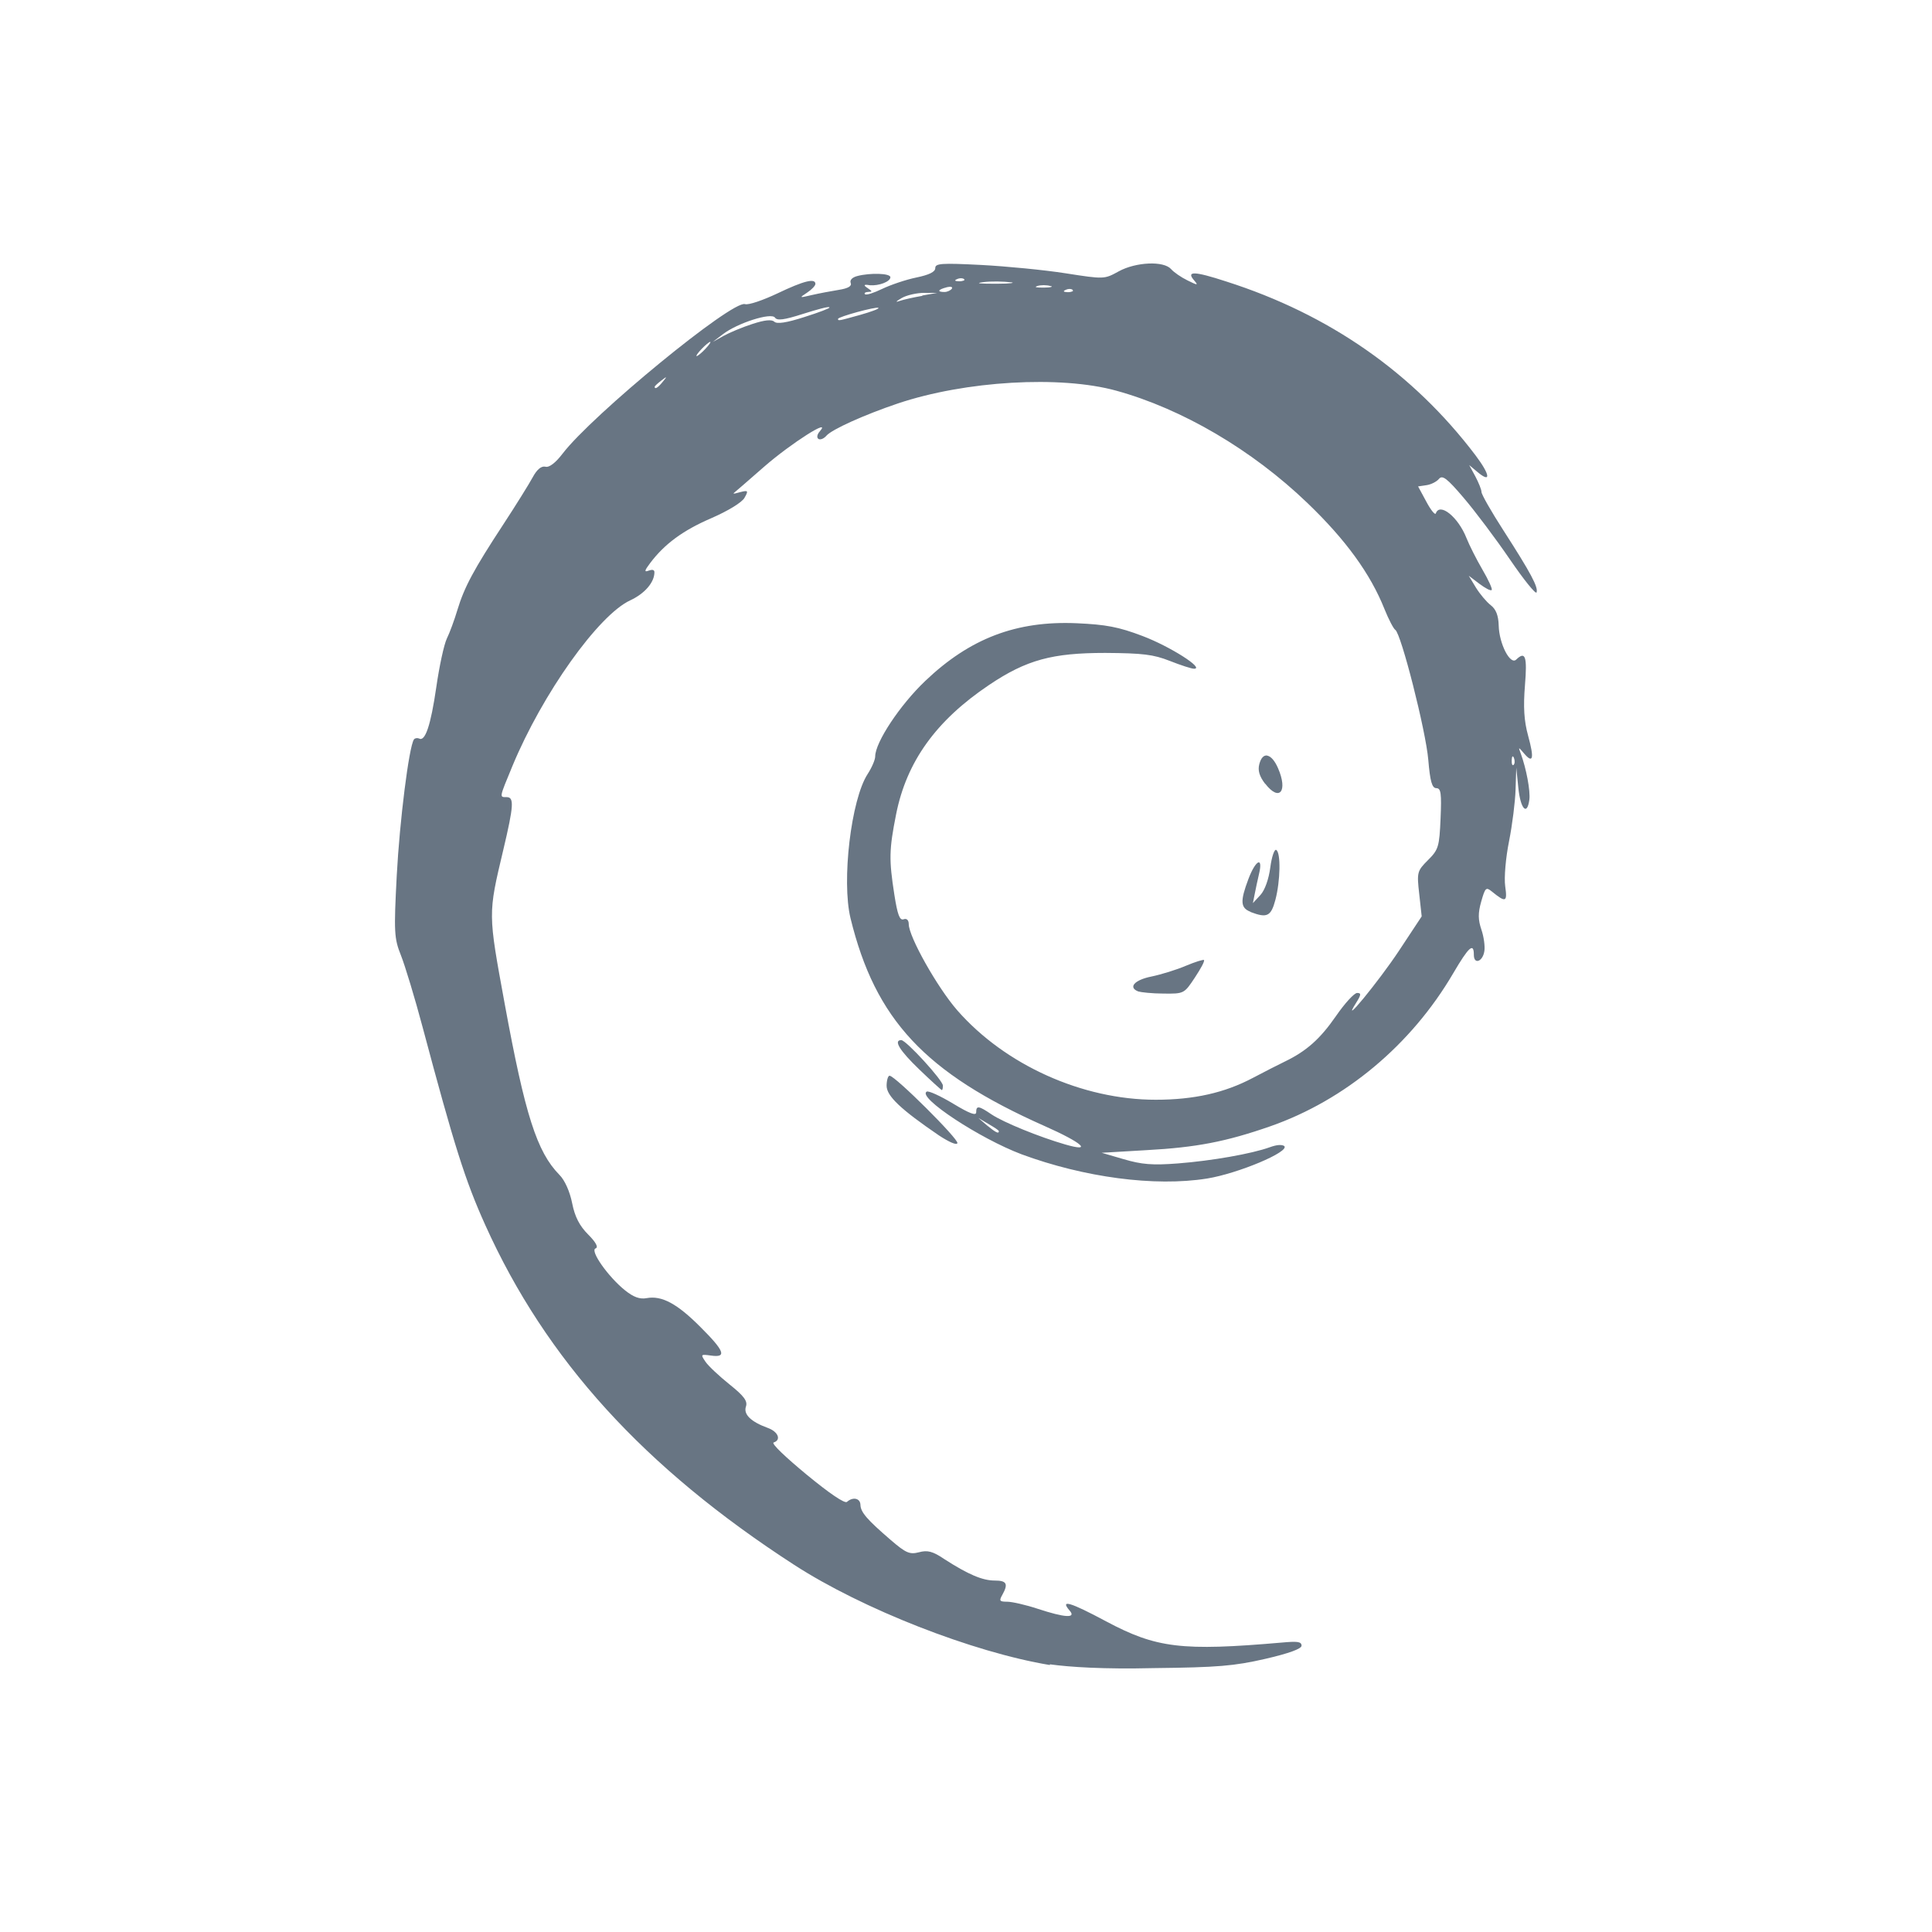 <?xml version="1.0" encoding="UTF-8" standalone="no"?>

<!-- Created with Inkscape (http://www.inkscape.org/) -->
<svg width="22" version="1.1" xmlns="http://www.w3.org/2000/svg" height="22" xmlns:inkscape="http://www.inkscape.org/namespaces/inkscape">
 <defs id="defs3871"/>
 <g inkscape:label="Capa 1" inkscape:groupmode="layer" id="layer1" transform="matrix(1 0 0 1 -326 -534.362)">
  <path inkscape:connector-curvature="0" style="fill:#687583" id="path4181-7" d="m 339.08,537.363 c -0.114,0.005 -0.243,0.035 -0.341,0.089 -0.164,0.09 -0.164,0.091 -0.605,0.022 -0.242,-0.038 -0.675,-0.08 -0.962,-0.095 -0.454,-0.023 -0.522,-0.018 -0.522,0.036 0,0.043 -0.07,0.077 -0.215,0.107 -0.118,0.024 -0.292,0.083 -0.388,0.129 -0.095,0.046 -0.183,0.075 -0.197,0.061 -0.013,-0.011 0.003,-0.025 0.036,-0.026 0.05,-10e-4 0.049,-0.006 -0.004,-0.042 -0.053,-0.034 -0.049,-0.047 0.022,-0.034 0.104,0.009 0.235,-0.041 0.235,-0.091 0,-0.046 -0.229,-0.052 -0.376,-0.014 -0.059,0.015 -0.089,0.047 -0.076,0.079 0.015,0.036 -0.029,0.062 -0.137,0.079 -0.087,0.014 -0.225,0.04 -0.307,0.059 -0.144,0.034 -0.145,0.033 -0.052,-0.028 0.053,-0.035 0.094,-0.079 0.094,-0.099 0,-0.068 -0.131,-0.036 -0.43,0.107 -0.165,0.078 -0.331,0.136 -0.372,0.123 -0.147,-0.045 -1.739,1.261 -2.077,1.703 -0.078,0.102 -0.152,0.162 -0.197,0.148 -0.047,-0.009 -0.096,0.034 -0.143,0.121 -0.04,0.074 -0.191,0.317 -0.337,0.54 -0.332,0.507 -0.441,0.708 -0.52,0.969 -0.034,0.114 -0.088,0.261 -0.121,0.328 -0.032,0.067 -0.086,0.316 -0.12,0.554 -0.063,0.434 -0.127,0.625 -0.197,0.583 -0.021,-0.008 -0.047,-0.004 -0.058,0.012 -0.057,0.088 -0.162,0.926 -0.195,1.545 -0.034,0.651 -0.03,0.718 0.048,0.914 0.046,0.116 0.158,0.484 0.247,0.819 0.359,1.346 0.483,1.741 0.713,2.251 0.691,1.534 1.807,2.762 3.517,3.869 0.778,0.504 2.036,0.996 2.912,1.141 l 0,-0.008 c 0.223,0.031 0.614,0.057 1.185,0.043 0.725,-0.008 0.914,-0.024 1.267,-0.105 0.269,-0.062 0.414,-0.115 0.414,-0.15 0,-0.049 -0.054,-0.051 -0.223,-0.036 -1.14,0.099 -1.43,0.064 -2.002,-0.241 -0.409,-0.219 -0.53,-0.255 -0.416,-0.123 0.078,0.089 -0.052,0.082 -0.362,-0.02 -0.136,-0.045 -0.294,-0.081 -0.349,-0.081 -0.087,0 -0.094,-0.01 -0.056,-0.077 0.071,-0.127 0.051,-0.164 -0.086,-0.164 -0.14,0 -0.303,-0.07 -0.572,-0.243 -0.135,-0.092 -0.195,-0.105 -0.291,-0.079 -0.105,0.027 -0.148,0.009 -0.319,-0.138 -0.271,-0.233 -0.345,-0.318 -0.347,-0.402 -0.002,-0.076 -0.086,-0.094 -0.153,-0.034 -0.025,0.023 -0.2,-0.096 -0.462,-0.312 -0.232,-0.192 -0.401,-0.35 -0.374,-0.364 0.09,-0.028 0.053,-0.123 -0.066,-0.166 -0.192,-0.07 -0.279,-0.154 -0.249,-0.243 0.021,-0.062 -0.02,-0.119 -0.185,-0.251 -0.117,-0.094 -0.242,-0.21 -0.275,-0.259 -0.058,-0.085 -0.056,-0.087 0.062,-0.071 0.183,0.026 0.156,-0.05 -0.121,-0.326 -0.266,-0.267 -0.44,-0.359 -0.611,-0.328 -0.078,0.015 -0.15,-0.011 -0.247,-0.089 -0.192,-0.154 -0.403,-0.454 -0.335,-0.477 0.034,-0.012 0.005,-0.069 -0.084,-0.158 -0.098,-0.098 -0.152,-0.201 -0.183,-0.358 -0.026,-0.131 -0.084,-0.262 -0.145,-0.322 -0.257,-0.262 -0.391,-0.684 -0.623,-1.948 -0.19,-1.038 -0.191,-1.015 -0.016,-1.752 0.12,-0.506 0.125,-0.601 0.038,-0.601 -0.083,0 -0.086,0.013 0.066,-0.354 0.341,-0.823 0.979,-1.719 1.342,-1.887 0.164,-0.076 0.275,-0.204 0.275,-0.32 0,-0.032 -0.03,-0.031 -0.066,-0.018 -0.052,0.02 -0.048,7.7e-4 0.018,-0.087 0.165,-0.218 0.373,-0.371 0.695,-0.51 0.191,-0.083 0.348,-0.179 0.378,-0.231 0.047,-0.082 0.042,-0.089 -0.044,-0.067 -0.052,0.014 -0.086,0.025 -0.078,0.012 0.008,-0.006 0.164,-0.14 0.347,-0.301 0.304,-0.265 0.775,-0.565 0.633,-0.402 -0.032,0.036 -0.037,0.073 -0.014,0.087 0.022,0.012 0.062,-0.005 0.09,-0.038 0.063,-0.072 0.435,-0.239 0.811,-0.366 0.771,-0.259 1.853,-0.322 2.49,-0.146 0.75,0.207 1.545,0.673 2.175,1.278 0.438,0.42 0.718,0.807 0.878,1.208 0.048,0.119 0.103,0.224 0.123,0.237 0.066,0.039 0.348,1.149 0.376,1.479 0.021,0.249 0.043,0.324 0.092,0.324 0.053,4e-4 0.06,0.061 0.048,0.346 -0.014,0.319 -0.023,0.354 -0.143,0.473 -0.124,0.124 -0.128,0.139 -0.1,0.386 l 0.028,0.255 -0.259,0.392 c -0.231,0.349 -0.678,0.892 -0.488,0.593 0.058,-0.092 0.061,-0.113 0.012,-0.113 -0.033,0 -0.141,0.118 -0.241,0.263 -0.18,0.26 -0.334,0.398 -0.582,0.518 -0.07,0.034 -0.234,0.117 -0.364,0.186 -0.323,0.171 -0.673,0.249 -1.107,0.249 -0.835,0 -1.715,-0.396 -2.26,-1.019 -0.226,-0.259 -0.552,-0.838 -0.552,-0.981 0,-0.042 -0.021,-0.069 -0.058,-0.055 -0.045,0.016 -0.07,-0.051 -0.106,-0.281 -0.062,-0.399 -0.06,-0.511 0.02,-0.914 0.119,-0.6 0.455,-1.068 1.06,-1.474 0.427,-0.287 0.721,-0.364 1.322,-0.364 0.427,0.003 0.547,0.017 0.735,0.091 0.124,0.049 0.249,0.09 0.277,0.089 0.121,-0.002 -0.273,-0.253 -0.586,-0.372 -0.276,-0.105 -0.419,-0.131 -0.751,-0.146 -0.687,-0.03 -1.216,0.172 -1.725,0.657 -0.289,0.275 -0.57,0.7 -0.57,0.86 0,0.037 -0.038,0.126 -0.086,0.2 -0.189,0.29 -0.298,1.218 -0.195,1.642 0.282,1.154 0.847,1.761 2.209,2.366 0.431,0.191 0.556,0.303 0.235,0.21 -0.295,-0.085 -0.704,-0.252 -0.838,-0.342 -0.147,-0.1 -0.175,-0.103 -0.175,-0.024 0,0.043 -0.078,0.013 -0.263,-0.099 -0.145,-0.087 -0.281,-0.15 -0.301,-0.136 -0.109,0.064 0.602,0.533 1.083,0.714 0.708,0.261 1.512,0.371 2.111,0.275 0.352,-0.057 0.945,-0.306 0.878,-0.37 -0.028,-0.018 -0.083,-0.016 -0.165,0.014 -0.205,0.074 -0.659,0.154 -1.044,0.184 -0.294,0.023 -0.415,0.012 -0.619,-0.048 l -0.251,-0.073 0.51,-0.03 c 0.568,-0.031 0.905,-0.096 1.408,-0.271 0.854,-0.298 1.608,-0.928 2.085,-1.743 0.177,-0.302 0.235,-0.354 0.235,-0.21 0,0.115 0.102,0.078 0.12,-0.044 0.008,-0.053 -0.006,-0.162 -0.034,-0.243 -0.038,-0.112 -0.04,-0.187 -0.002,-0.32 0.045,-0.159 0.055,-0.167 0.12,-0.115 0.16,0.13 0.179,0.123 0.153,-0.059 -0.014,-0.097 0.006,-0.326 0.044,-0.514 0.037,-0.186 0.07,-0.451 0.074,-0.587 l 0.008,-0.249 0.024,0.233 c 0.025,0.24 0.1,0.318 0.125,0.131 0.013,-0.1 -0.035,-0.355 -0.098,-0.526 -0.029,-0.077 -0.028,-0.077 0.038,0 0.103,0.121 0.117,0.057 0.046,-0.202 -0.047,-0.17 -0.056,-0.33 -0.036,-0.574 0.027,-0.33 0.005,-0.394 -0.1,-0.293 -0.068,0.065 -0.194,-0.18 -0.199,-0.388 -0.003,-0.113 -0.031,-0.186 -0.09,-0.231 -0.048,-0.037 -0.123,-0.126 -0.169,-0.2 l -0.082,-0.136 0.12,0.091 c 0.067,0.05 0.13,0.085 0.141,0.071 0.011,-0.01 -0.037,-0.115 -0.106,-0.233 -0.069,-0.118 -0.15,-0.28 -0.181,-0.358 -0.095,-0.241 -0.305,-0.409 -0.349,-0.281 -0.008,0.023 -0.057,-0.037 -0.108,-0.133 l -0.094,-0.174 0.094,-0.014 c 0.052,-0.007 0.116,-0.039 0.143,-0.071 0.039,-0.048 0.091,-0.01 0.283,0.216 0.129,0.151 0.365,0.465 0.524,0.698 0.159,0.233 0.296,0.403 0.305,0.378 0.021,-0.059 -0.065,-0.221 -0.376,-0.704 -0.138,-0.214 -0.251,-0.412 -0.251,-0.439 0,-0.027 -0.032,-0.106 -0.07,-0.178 l -0.07,-0.129 0.092,0.077 c 0.16,0.135 0.148,0.035 -0.02,-0.188 -0.71,-0.938 -1.666,-1.606 -2.84,-1.98 -0.364,-0.119 -0.458,-0.12 -0.364,-0.012 0.05,0.058 0.041,0.058 -0.076,0 -0.072,-0.035 -0.156,-0.093 -0.187,-0.129 -0.042,-0.047 -0.141,-0.068 -0.255,-0.063 z m -2.183,0.178 c 0.031,-0.015 0.068,-0.013 0.082,0 l 0,0.002 c 0.014,0.008 -0.011,0.022 -0.056,0.022 -0.05,-10e-4 -0.06,-0.01 -0.026,-0.024 z m 0.297,0.034 c 0.094,-0.012 0.232,-0.009 0.321,0.002 0.045,0.004 0.004,0.016 -0.163,0.016 -0.187,0 -0.259,-0.004 -0.159,-0.018 z m 0.617,0.044 c 0.041,-0.013 0.108,-0.013 0.149,0 0.041,0.005 0.008,0.018 -0.074,0.018 -0.082,0 -0.115,-0.004 -0.074,-0.018 z m -1.032,0.014 c 0.047,-0.011 0.073,-0.004 0.06,0.016 -0.013,0.019 -0.051,0.038 -0.084,0.038 -0.088,0 -0.075,-0.028 0.024,-0.053 z m 1.356,0.03 c 0.031,-0.015 0.066,-0.013 0.08,0 l 0,0.004 c 0.014,0.008 -0.011,0.022 -0.056,0.022 -0.05,-10e-4 -0.058,-0.012 -0.024,-0.026 z m -1.611,0.034 0.149,0 -0.171,0.03 0,0.004 c -0.094,0.016 -0.208,0.041 -0.255,0.057 -0.055,0.02 -0.049,0.009 0.02,-0.032 0.059,-0.034 0.175,-0.059 0.257,-0.059 z m -1.079,0.166 c 0.009,0.008 -0.12,0.057 -0.285,0.109 -0.205,0.066 -0.314,0.082 -0.343,0.053 -0.03,-0.027 -0.109,-0.02 -0.249,0.026 -0.113,0.036 -0.262,0.099 -0.329,0.136 l -0.123,0.069 0.114,-0.087 c 0.167,-0.129 0.554,-0.252 0.595,-0.19 0.024,0.036 0.102,0.027 0.317,-0.042 0.157,-0.049 0.294,-0.089 0.303,-0.075 z m 0.558,0.006 c 0.009,0.009 -0.085,0.044 -0.209,0.079 -0.249,0.069 -0.251,0.07 -0.251,0.045 0,-0.024 0.44,-0.144 0.46,-0.125 z m -1.916,0.386 c 0.012,0 -0.014,0.036 -0.056,0.081 -0.042,0.045 -0.087,0.081 -0.098,0.081 -0.012,0 0.014,-0.037 0.056,-0.081 0.043,-0.045 0.087,-0.081 0.098,-0.081 z m -0.504,0.405 c 0.002,0.002 -0.011,0.019 -0.036,0.049 -0.056,0.07 -0.092,0.09 -0.092,0.057 0,-0.008 0.035,-0.04 0.076,-0.071 0.034,-0.026 0.05,-0.038 0.052,-0.036 z m 6.849,4.306 c -0.039,-0.008 -0.073,0.024 -0.092,0.097 -0.019,0.071 5e-5,0.138 0.066,0.224 l 0.002,0 c 0.161,0.208 0.26,0.086 0.145,-0.178 -0.037,-0.085 -0.081,-0.134 -0.121,-0.142 z m 2.808,0.028 c 0.011,0.029 0.01,0.064 -0.004,0.077 -0.014,0.015 -0.024,-0.01 -0.022,-0.053 0.002,-0.047 0.013,-0.056 0.026,-0.024 z m -2.707,1.046 c -0.021,-0.012 -0.052,0.078 -0.068,0.2 -0.017,0.131 -0.062,0.259 -0.112,0.313 l -0.086,0.093 0.02,-0.101 c 0.011,-0.056 0.033,-0.162 0.05,-0.233 0.048,-0.201 -0.038,-0.16 -0.121,0.059 -0.096,0.255 -0.091,0.329 0.024,0.374 l 0,0.002 c 0.188,0.072 0.233,0.05 0.283,-0.138 0.057,-0.216 0.063,-0.537 0.01,-0.568 z m -0.821,1.254 c -0.009,-0.008 -0.102,0.021 -0.207,0.065 -0.105,0.045 -0.282,0.1 -0.394,0.123 -0.194,0.039 -0.268,0.124 -0.149,0.17 0.029,0.009 0.158,0.024 0.287,0.024 0.233,0.003 0.236,0.001 0.357,-0.182 0.067,-0.102 0.114,-0.186 0.104,-0.2 z m -3.449,0.912 c -0.091,0 -0.021,0.117 0.205,0.334 0.134,0.129 0.251,0.235 0.257,0.235 0.007,0 0.012,-0.023 0.012,-0.051 0,-0.06 -0.419,-0.518 -0.474,-0.518 z m -0.133,0.405 c -0.018,0 -0.034,0.053 -0.034,0.115 0,0.117 0.163,0.27 0.597,0.566 0.112,0.073 0.2,0.114 0.209,0.087 0.016,-0.045 -0.71,-0.767 -0.771,-0.767 z m 1.01,0.481 0.116,0.069 c 0.064,0.038 0.118,0.07 0.118,0.083 0,0.032 -0.036,0.014 -0.135,-0.067 z"/>
 </g>
</svg>

